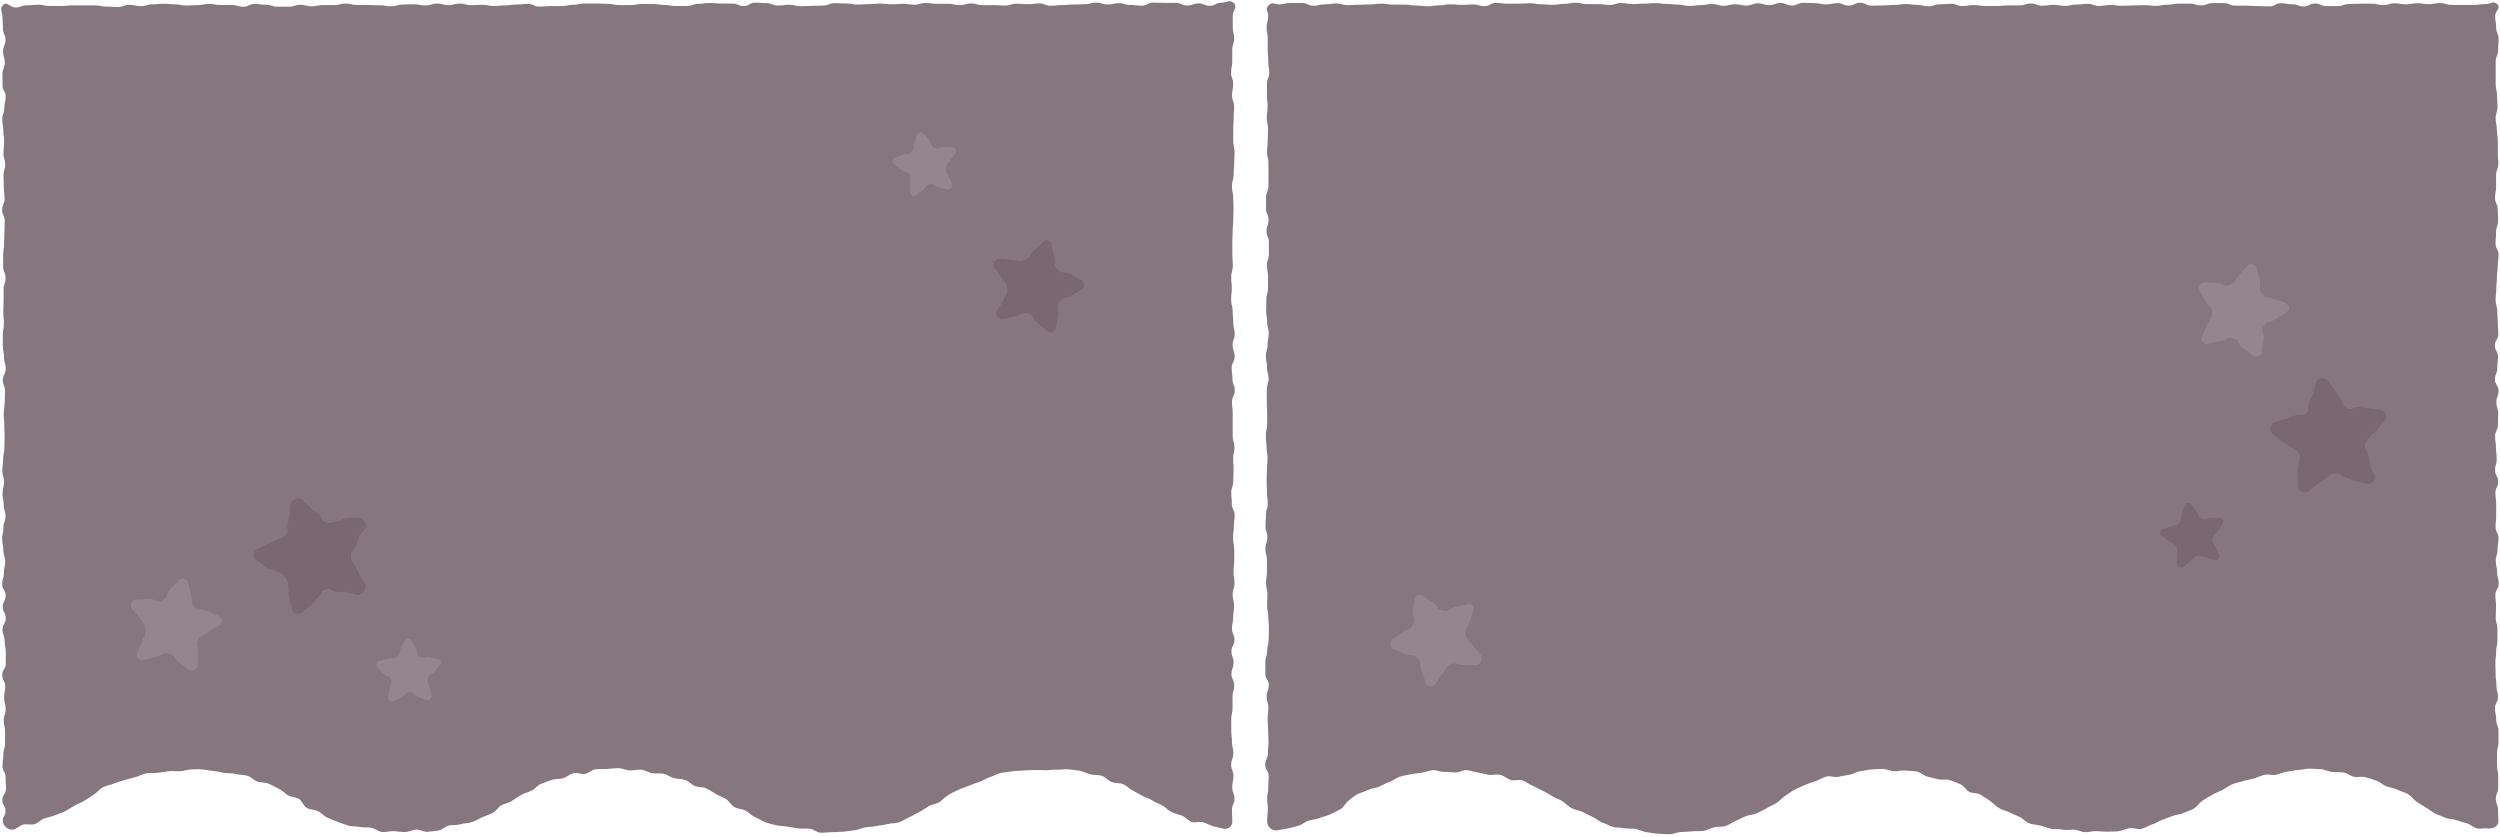 <svg width="493" height="165" viewBox="0 0 493 165" fill="none" xmlns="http://www.w3.org/2000/svg">
<g opacity="0.75">
<path d="M0.55 161.89C0.593 162.381 0.827 162.835 1.2 163.157C1.574 163.478 2.058 163.641 2.55 163.61C3.27 163.49 3.87 162.79 4.55 162.61C5.23 162.43 6.08 162.72 6.78 162.53C7.48 162.34 8.03 161.64 8.71 161.41C9.39 161.18 10.12 161.06 10.79 160.78C11.46 160.5 12.18 160.32 12.79 160C13.4 159.68 14.04 159.26 14.66 158.89C15.28 158.52 16.01 158.3 16.66 157.89C17.31 157.48 17.88 157.07 18.52 156.69C19.16 156.31 19.62 155.58 20.28 155.25C20.94 154.92 21.73 154.81 22.42 154.53C23.11 154.25 23.84 154.08 24.54 153.84C25.24 153.6 25.97 153.46 26.69 153.26C27.41 153.06 28.07 152.66 28.8 152.5C29.53 152.34 30.31 152.5 31.05 152.41C31.79 152.32 32.5 152.17 33.24 152.09C33.98 152.01 34.72 152.09 35.47 152.09C36.22 152.09 36.93 151.73 37.68 151.73C38.43 151.73 39.17 151.64 39.91 151.73C40.65 151.82 41.38 151.97 42.12 152.04C42.86 152.11 43.58 152.32 44.31 152.43C45.04 152.54 45.82 152.43 46.54 152.63C47.26 152.83 48.05 152.78 48.76 152.97C49.47 153.16 50.04 153.88 50.76 154.12C51.48 154.36 52.3 154.26 52.98 154.54C53.66 154.82 54.31 155.23 54.98 155.54C55.65 155.85 56.17 156.47 56.8 156.84C57.43 157.21 58.37 157.16 58.98 157.58C59.59 158 59.86 158.94 60.5 159.32C61.14 159.7 62.03 159.62 62.69 159.95C63.35 160.28 63.87 160.95 64.56 161.23C65.25 161.51 65.92 161.85 66.63 162.09C67.34 162.33 68.03 162.62 68.75 162.82C69.47 163.02 70.26 162.92 70.99 163.08C71.72 163.24 72.49 163.08 73.22 163.24C73.95 163.4 74.62 163.99 75.36 164.07C76.1 164.15 76.88 163.86 77.62 163.9C78.36 163.94 79.1 164.08 79.84 164.08C80.58 164.08 81.31 163.63 82.05 163.59C82.79 163.55 83.58 164.1 84.32 164.03C85.06 163.96 85.82 163.88 86.55 163.76C87.28 163.64 87.9 162.88 88.62 162.76C89.34 162.64 90.13 162.76 90.85 162.53C91.57 162.3 92.36 162.36 93.06 162.12C93.76 161.88 94.41 161.46 95.06 161.18C95.71 160.9 96.47 160.64 97.13 160.32C97.79 160 98.21 159.2 98.84 158.82C99.47 158.44 100.32 158.39 100.92 157.96C101.52 157.53 102.15 157.14 102.79 156.76C103.43 156.38 104.18 156.24 104.85 155.91C105.52 155.58 105.99 154.86 106.68 154.58C107.37 154.3 108.07 154.06 108.78 153.81C109.49 153.56 110.29 153.68 111 153.48C111.71 153.28 112.34 152.69 113.06 152.48C113.78 152.27 114.62 152.74 115.35 152.62C116.08 152.5 116.74 151.78 117.48 151.7C118.22 151.62 118.97 151.7 119.72 151.64C120.47 151.58 121.21 151.48 121.95 151.48C122.69 151.48 123.43 151.89 124.17 151.93C124.91 151.97 125.68 151.71 126.42 151.78C127.16 151.85 127.84 152.35 128.58 152.47C129.32 152.59 130.1 152.47 130.82 152.58C131.54 152.69 132.18 153.26 132.89 153.45C133.6 153.64 134.41 153.57 135.11 153.81C135.81 154.05 136.35 154.71 137.03 155C137.71 155.29 138.6 155.13 139.26 155.46C139.92 155.79 140.55 156.22 141.19 156.59C141.83 156.96 142.59 157.19 143.19 157.59C143.79 157.99 144.19 158.78 144.83 159.16C145.47 159.54 146.31 159.5 146.98 159.83C147.65 160.16 148.15 160.83 148.84 161.11C149.53 161.39 150.16 161.83 150.84 162.11C151.52 162.39 152.28 162.52 153 162.72C153.72 162.92 154.5 162.85 155.22 163.01C155.94 163.17 156.69 163.23 157.42 163.35C158.15 163.47 158.91 163.35 159.65 163.42C160.39 163.49 161.08 164.18 161.82 164.21C162.56 164.24 163.32 164.11 164.06 164.11C164.8 164.11 165.55 164.04 166.29 164C167.03 163.96 167.77 163.81 168.5 163.73C169.23 163.65 169.93 163.27 170.67 163.15C171.41 163.03 172.15 163.05 172.87 162.89C173.59 162.73 174.35 162.7 175.06 162.5C175.77 162.3 176.6 162.4 177.3 162.16C178 161.92 178.63 161.43 179.3 161.16C179.97 160.89 180.61 160.44 181.3 160.11C181.99 159.78 182.56 159.32 183.19 158.95C183.82 158.58 184.71 158.55 185.32 158.13C185.93 157.71 186.41 157.13 187.05 156.74C187.69 156.35 188.37 156.07 189.05 155.74C189.73 155.41 190.43 155.22 191.12 154.93C191.81 154.64 192.48 154.4 193.19 154.16C193.9 153.92 194.51 153.45 195.19 153.26C195.87 153.07 196.56 152.6 197.29 152.44C198.02 152.28 198.78 152.24 199.51 152.12C200.24 152 201 152.03 201.74 151.95C202.48 151.87 203.23 151.89 203.97 151.85C204.71 151.81 205.45 151.9 206.2 151.9C206.95 151.9 207.69 151.74 208.43 151.78C209.17 151.82 209.94 151.63 210.68 151.71C211.42 151.79 212.17 151.88 212.9 152C213.63 152.12 214.32 152.54 215.04 152.7C215.76 152.86 216.56 152.79 217.27 152.99C217.98 153.19 218.52 153.99 219.27 154.24C220.02 154.49 220.8 154.36 221.49 154.64C222.18 154.92 222.69 155.56 223.35 155.89C224.01 156.22 224.65 156.58 225.29 156.95C225.93 157.32 226.72 157.46 227.29 157.88C227.86 158.3 228.62 158.49 229.29 158.88C229.96 159.27 230.41 159.88 231.07 160.16C231.73 160.44 232.46 160.6 233.13 160.88C233.8 161.16 234.32 161.88 235.01 162.09C235.7 162.3 236.57 161.96 237.28 162.16C237.99 162.36 238.61 162.78 239.28 162.94C239.95 163.1 240.69 163.32 241.41 163.44C241.618 163.471 241.83 163.454 242.03 163.392C242.231 163.329 242.414 163.223 242.568 163.08C242.722 162.936 242.841 162.761 242.918 162.565C242.994 162.37 243.026 162.159 243.01 161.95C243.01 160.84 242.94 160.84 242.94 159.72C242.94 158.6 243.44 158.6 243.44 157.48C243.44 156.36 242.99 156.36 242.99 155.25C242.99 154.14 243.23 154.13 243.23 153.01C243.23 151.89 242.79 151.89 242.79 150.78C242.79 149.67 243.21 149.66 243.21 148.54C243.21 147.42 242.94 147.43 242.94 146.31C242.94 145.19 242.8 145.19 242.8 144.08C242.8 142.97 242.8 142.96 242.8 141.85C242.8 140.74 243.06 140.73 243.06 139.61C243.06 138.49 243.06 138.5 243.06 137.38C243.06 136.26 243.39 136.26 243.39 135.15C243.39 134.04 242.85 134.03 242.85 132.91C242.85 131.79 243.26 131.8 243.26 130.68C243.26 129.56 242.85 129.56 242.85 128.44C242.85 127.32 243.43 127.32 243.43 126.2C243.43 125.08 242.95 125.08 242.95 123.97C242.95 122.86 243.18 122.85 243.18 121.73C243.18 120.61 243.37 120.61 243.37 119.5C243.37 118.39 243.08 118.38 243.08 117.26C243.08 116.14 243.44 116.15 243.44 115.03C243.44 113.91 243.26 113.91 243.26 112.8C243.26 111.69 243.39 111.68 243.39 110.56V108.32C243.39 107.2 243.16 107.2 243.16 106.08C243.16 104.96 243.31 104.97 243.31 103.85C243.31 102.73 243.47 102.73 243.47 101.61C243.47 100.49 242.92 100.49 242.92 99.38C242.92 98.27 242.81 98.26 242.81 97.14C242.81 96.02 243.2 96.02 243.2 94.91C243.2 93.8 243.26 93.79 243.26 92.67C243.26 91.55 243.18 91.55 243.18 90.43C243.18 89.31 243.43 89.31 243.43 88.19C243.43 87.07 243.09 87.07 243.09 85.96C243.09 84.85 243.09 84.84 243.09 83.72C243.09 82.6 243.09 82.6 243.09 81.48C243.09 80.36 242.95 80.36 242.95 79.25C242.95 78.14 243.5 78.13 243.5 77.01C243.5 75.89 243.04 75.89 243.04 74.77C243.04 73.65 242.89 73.65 242.89 72.53C242.89 71.41 243.47 71.41 243.47 70.29C243.47 69.17 243.08 69.18 243.08 68.06C243.08 66.94 243.48 66.94 243.48 65.82C243.48 64.7 243.2 64.7 243.2 63.58C243.2 62.46 243.08 62.46 243.08 61.34C243.08 60.22 242.78 60.22 242.78 59.1C242.78 57.98 242.91 57.98 242.91 56.86C242.91 55.74 242.79 55.74 242.79 54.63C242.79 53.52 243.11 53.51 243.11 52.39C243.11 51.27 243.02 51.27 243.02 50.15C243.02 49.03 243.02 49.03 243.02 47.91C243.02 46.79 243.08 46.8 243.08 45.68C243.08 44.56 243.19 44.56 243.19 43.44C243.19 42.32 243.26 42.32 243.26 41.2C243.26 40.08 243.19 40.08 243.19 38.97C243.19 37.86 242.94 37.85 242.94 36.73C242.94 35.61 243.27 35.61 243.27 34.49C243.27 33.37 243.38 33.37 243.38 32.25C243.38 31.13 243.45 31.13 243.45 30.01C243.45 28.89 243.2 28.89 243.2 27.77C243.2 26.65 243.2 26.65 243.2 25.53C243.2 24.41 243.28 24.41 243.28 23.29C243.28 22.17 243.37 22.17 243.37 21.05C243.37 19.93 242.96 19.93 242.96 18.81C242.96 17.69 243.19 17.69 243.19 16.57C243.19 15.45 242.77 15.45 242.77 14.33C242.77 13.21 243 13.21 243 12.09C243 10.97 243 10.97 243 9.85C243 8.73 243.37 8.72 243.37 7.6C243.37 6.48 243.1 6.48 243.1 5.36C243.1 4.24 243.1 4.24 243.1 3.11C243.1 1.98 244.1 1.42 243.33 0.62C242.56 -0.18 241.96 0.53 240.84 0.53C239.72 0.53 239.72 1.14 238.6 1.14C237.48 1.14 237.48 0.67 236.36 0.67C235.24 0.67 235.24 1.08 234.12 1.08C233 1.08 232.99 0.57 231.87 0.57C230.75 0.57 230.75 0.57 229.63 0.57C228.51 0.57 228.51 0.51 227.39 0.51C226.27 0.51 226.26 1.12 225.14 1.12C224.02 1.12 224.02 0.98 222.9 0.98C221.78 0.98 221.78 0.63 220.65 0.63C219.52 0.63 219.53 0.88 218.41 0.88C217.29 0.88 217.29 0.52 216.17 0.52C215.05 0.52 215.05 0.83 213.93 0.83C212.81 0.83 212.8 0.89 211.68 0.89C210.56 0.89 210.56 1 209.44 1C208.32 1 208.32 1.13 207.2 1.13C206.08 1.13 206.08 0.67 204.95 0.67C203.82 0.67 203.83 0.82 202.71 0.82C201.59 0.82 201.59 0.73 200.47 0.73C199.35 0.73 199.34 1.09 198.22 1.09C197.1 1.09 197.1 1.01 195.98 1.01C194.86 1.01 194.86 1.01 193.73 1.01C192.6 1.01 192.61 0.68 191.49 0.68C190.37 0.68 190.37 1.01 189.25 1.01C188.13 1.01 188.13 0.75 187.01 0.75H184.77C183.65 0.75 183.65 0.59 182.53 0.59C181.41 0.59 181.41 0.92 180.29 0.92C179.17 0.92 179.17 0.75 178.05 0.75C176.93 0.75 176.93 0.85 175.81 0.85C174.69 0.85 174.69 0.71 173.58 0.71C172.47 0.71 172.46 0.81 171.34 0.81C170.22 0.81 170.22 0.9 169.1 0.9C167.98 0.9 167.98 0.69 166.86 0.69C165.74 0.69 165.74 0.62 164.62 0.62C163.5 0.62 163.49 1.09 162.37 1.09C161.25 1.09 161.25 1.15 160.13 1.15C159.01 1.15 159.01 1.22 157.88 1.22C156.75 1.22 156.76 0.93 155.64 0.93C154.52 0.93 154.52 1.09 153.4 1.09C152.28 1.09 152.27 0.62 151.15 0.62C150.03 0.62 150.03 0.52 148.91 0.52C147.79 0.52 147.79 1.19 146.67 1.19C145.55 1.19 145.55 0.7 144.43 0.7C143.31 0.7 143.31 0.7 142.19 0.7C141.07 0.7 141.07 0.59 139.95 0.59C138.83 0.59 138.83 0.76 137.71 0.76C136.59 0.76 136.59 1.18 135.47 1.18C134.35 1.18 134.35 1.18 133.22 1.18C132.09 1.18 132.1 0.97 130.98 0.97C129.86 0.97 129.86 0.79 128.73 0.79H126.55C125.43 0.79 125.43 1 124.3 1H122.06C120.94 1 120.94 0.75 119.82 0.75C118.7 0.75 118.7 0.69 117.58 0.69H115.33C114.21 0.69 114.21 0.93 113.09 0.93C111.97 0.93 111.97 1.19 110.85 1.19C109.73 1.19 109.72 1.19 108.6 1.19C107.48 1.19 107.48 1.3 106.36 1.3C105.24 1.3 105.23 0.76 104.11 0.76C102.99 0.76 102.99 0.9 101.86 0.9C100.73 0.9 100.74 1.06 99.62 1.06C98.5 1.06 98.5 1.18 97.38 1.18C96.26 1.18 96.26 0.94 95.13 0.94C94 0.94 94.01 1.02 92.89 1.02C91.77 1.02 91.77 0.71 90.64 0.71C89.51 0.71 89.52 1.01 88.4 1.01C87.28 1.01 87.27 0.7 86.15 0.7C85.03 0.7 85.03 1.08 83.91 1.08C82.79 1.08 82.78 0.84 81.66 0.84C80.54 0.84 80.54 0.9 79.42 0.9C78.3 0.9 78.29 1.24 77.17 1.24C76.05 1.24 76.05 1.05 74.92 1.05C73.79 1.05 73.8 0.99 72.68 0.99C71.56 0.99 71.55 0.99 70.43 0.99C69.31 0.99 69.31 0.7 68.18 0.7C67.05 0.7 67.06 1 65.94 1H63.69C62.57 1 62.57 1.24 61.44 1.24C60.31 1.24 60.32 0.94 59.2 0.94C58.08 0.94 58.07 1.32 56.95 1.32C55.83 1.32 55.83 1.32 54.7 1.32C53.57 1.32 53.58 0.94 52.46 0.94C51.34 0.94 51.33 0.78 50.21 0.78C49.09 0.78 49.09 1.33 47.97 1.33C46.85 1.33 46.84 0.99 45.72 0.99H43.48C42.36 0.99 42.36 0.76 41.23 0.76C40.1 0.76 40.11 1.01 38.99 1.01C37.87 1.01 37.86 1.09 36.74 1.09C35.62 1.09 35.62 0.86 34.49 0.86C33.36 0.86 33.37 0.74 32.25 0.74C31.13 0.74 31.12 0.87 30 0.87C28.88 0.87 28.87 1.21 27.75 1.21C26.63 1.21 26.63 0.95 25.5 0.95C24.37 0.95 24.38 1.38 23.25 1.38C22.12 1.38 22.13 1.3 21 1.3C19.87 1.3 19.88 1.06 18.75 1.06H16.55C15.43 1.06 15.43 1.06 14.31 1.06C13.19 1.06 13.18 1.18 12.06 1.18C10.94 1.18 10.93 1.18 9.81 1.18C8.69 1.18 8.68 0.93 7.56 0.93C6.44 0.93 6.43 1.04 5.3 1.04C4.17 1.04 4.18 1.48 3.05 1.48C1.92 1.48 1.41 0.18 0.61 0.98C-0.19 1.78 0.49 2.28 0.49 3.4C0.49 4.52 0.58 4.52 0.58 5.64C0.58 6.76 1.08 6.75 1.08 7.87C1.08 8.99 0.6 8.99 0.6 10.11C0.6 11.23 0.94 11.22 0.94 12.34C0.94 13.46 0.49 13.46 0.49 14.57C0.49 15.68 0.49 15.69 0.49 16.81C0.49 17.93 1.12 17.92 1.12 19.04C1.12 20.16 0.85 20.16 0.85 21.27C0.85 22.38 0.44 22.39 0.44 23.5C0.44 24.61 0.65 24.62 0.65 25.74C0.65 26.86 0.82 26.85 0.82 27.97C0.82 29.09 0.69 29.09 0.69 30.2C0.69 31.31 1.01 31.32 1.01 32.44C1.01 33.56 0.69 33.56 0.69 34.68C0.69 35.8 0.75 35.8 0.75 36.92C0.75 38.04 0.9 38.03 0.9 39.15C0.9 40.27 0.43 40.27 0.43 41.39C0.43 42.51 0.93 42.5 0.93 43.62C0.93 44.74 0.87 44.74 0.87 45.85C0.87 46.96 0.8 46.97 0.8 48.09C0.8 49.21 0.62 49.21 0.62 50.32C0.62 51.43 0.62 51.44 0.62 52.56C0.62 53.68 1.09 53.68 1.09 54.79C1.09 55.9 0.71 55.91 0.71 57.03C0.71 58.15 0.71 58.15 0.71 59.27C0.71 60.39 0.65 60.39 0.65 61.51C0.65 62.63 0.77 62.62 0.77 63.74C0.77 64.86 0.56 64.86 0.56 65.98C0.56 67.1 0.56 67.1 0.56 68.21C0.56 69.32 0.79 69.33 0.79 70.45C0.79 71.57 1.13 71.57 1.13 72.69C1.13 73.81 0.56 73.81 0.56 74.93C0.56 76.05 0.99 76.04 0.99 77.16C0.99 78.28 0.92 78.28 0.92 79.4C0.92 80.52 0.73 80.52 0.73 81.64C0.73 82.76 0.85 82.75 0.85 83.87C0.85 84.99 0.91 84.99 0.91 86.11C0.91 87.23 0.86 87.23 0.86 88.35C0.86 89.47 0.61 89.47 0.61 90.59C0.61 91.71 0.46 91.71 0.46 92.82C0.46 93.93 0.79 93.94 0.79 95.06C0.79 96.18 0.49 96.18 0.49 97.3C0.49 98.42 0.73 98.42 0.73 99.54C0.73 100.66 1.08 100.66 1.08 101.78C1.08 102.9 0.67 102.9 0.67 104.02C0.67 105.14 0.42 105.14 0.42 106.25C0.42 107.36 0.65 107.37 0.65 108.49C0.65 109.61 1.02 109.61 1.02 110.73C1.02 111.85 0.77 111.85 0.77 112.97C0.77 114.09 0.43 114.09 0.43 115.21C0.43 116.33 1.12 116.32 1.12 117.44C1.12 118.56 0.54 118.56 0.54 119.68C0.54 120.8 1.13 120.79 1.13 121.91C1.13 123.03 0.49 123.03 0.49 124.15C0.49 125.27 0.91 125.27 0.91 126.39C0.91 127.51 1.14 127.51 1.14 128.63C1.14 129.75 1.14 129.75 1.14 130.87C1.14 131.99 0.44 131.99 0.44 133.11C0.44 134.23 1.03 134.23 1.03 135.35C1.03 136.47 0.81 136.47 0.81 137.59C0.81 138.71 1.11 138.71 1.11 139.83C1.11 140.95 0.73 140.95 0.73 142.07C0.73 143.19 1 143.19 1 144.31C1 145.43 1 145.43 1 146.55C1 147.67 0.66 147.67 0.66 148.79C0.66 149.91 0.49 149.91 0.49 151.03C0.49 152.15 1.1 152.15 1.1 153.27C1.1 154.39 1.18 154.39 1.18 155.52C1.18 156.65 0.46 156.64 0.46 157.76C0.46 158.88 1.14 158.9 1.08 160.02C1.02 161.14 0.55 160.77 0.55 161.89Z" fill="#5E4A54"/>
<path d="M249.88 162.15C249.901 162.382 249.968 162.608 250.078 162.815C250.187 163.021 250.336 163.203 250.517 163.351C250.698 163.499 250.906 163.61 251.129 163.677C251.353 163.743 251.588 163.765 251.82 163.74C252.54 163.62 253.27 163.53 253.98 163.37C254.69 163.21 255.4 163.02 256.1 162.82C256.8 162.62 257.38 162.04 258.1 161.82C258.82 161.6 259.56 161.59 260.23 161.31C260.9 161.03 261.67 160.91 262.31 160.59C262.95 160.27 263.66 159.95 264.31 159.59C264.96 159.23 265.31 158.37 265.86 157.96C266.41 157.55 267.03 156.96 267.67 156.62C268.31 156.28 269.11 156.12 269.77 155.79C270.43 155.46 271.23 155.44 271.92 155.15C272.61 154.86 273.23 154.46 273.92 154.22C274.61 153.98 275.24 153.46 275.92 153.22C276.6 152.98 277.37 152.86 278.1 152.7C278.83 152.54 279.58 152.52 280.32 152.4C281.06 152.28 281.77 151.96 282.51 151.88C283.25 151.8 284.03 152.25 284.77 152.21C285.51 152.17 286.25 152.34 286.99 152.34C287.73 152.34 288.48 151.83 289.22 151.87C289.96 151.91 290.68 152.26 291.42 152.34C292.16 152.42 292.86 152.69 293.6 152.8C294.34 152.91 295.14 152.62 295.86 152.8C296.58 152.98 297.2 153.56 297.91 153.8C298.62 154.04 299.52 153.65 300.22 153.89C300.92 154.13 301.53 154.66 302.22 154.95C302.91 155.24 303.53 155.65 304.22 155.95C304.91 156.25 305.52 156.67 306.15 157.04C306.78 157.41 307.55 157.61 308.15 158.04C308.75 158.47 309.29 159.04 309.93 159.38C310.57 159.72 311.4 159.77 312.06 160.1C312.72 160.43 313.35 160.8 314.06 161.1C314.77 161.4 315.31 161.98 316.01 162.22C316.71 162.46 317.38 162.87 318.09 163.07C318.8 163.27 319.61 163.16 320.34 163.32C321.07 163.48 321.83 163.32 322.57 163.47C323.31 163.62 323.99 164.03 324.73 164.11C325.47 164.19 326.2 164.37 326.95 164.4C327.7 164.43 328.44 164.52 329.18 164.52C329.92 164.52 330.67 164.12 331.41 164.08C332.15 164.04 332.89 164.02 333.63 163.94C334.37 163.86 335.13 163.94 335.86 163.86C336.59 163.78 337.27 163.3 338 163.15C338.73 163 339.52 163.1 340.23 162.9C340.94 162.7 341.57 162.19 342.23 161.9C342.89 161.61 343.55 161.24 344.23 160.96C344.91 160.68 345.74 160.7 346.4 160.37C347.06 160.04 347.78 159.77 348.4 159.37C349.02 158.97 349.78 158.72 350.4 158.3C351.02 157.88 351.48 157.3 352.12 156.88C352.76 156.46 353.33 156.01 354 155.68C354.67 155.35 355.35 155.05 356 154.77C356.65 154.49 357.39 154.25 358.1 154C358.81 153.75 359.45 153.33 360.17 153.13C360.89 152.93 361.75 153.35 362.48 153.2C363.21 153.05 363.91 152.9 364.65 152.79C365.39 152.68 366.06 152.17 366.8 152.09C367.54 152.01 368.27 151.78 369.01 151.74C369.75 151.7 370.51 151.63 371.25 151.63C371.99 151.63 372.73 152.04 373.47 152.08C374.21 152.12 374.99 151.87 375.72 151.95C376.45 152.03 377.23 152.02 377.96 152.14C378.69 152.26 379.33 152.94 380.05 153.14C380.77 153.34 381.49 153.46 382.2 153.66C382.91 153.86 383.78 153.59 384.48 153.83C385.18 154.07 385.89 154.36 386.58 154.64C387.27 154.92 387.67 155.82 388.33 156.15C388.99 156.48 389.92 156.33 390.56 156.71C391.2 157.09 391.82 157.52 392.42 157.94C393.02 158.36 393.53 158.94 394.17 159.33C394.81 159.72 395.57 159.85 396.23 160.18C396.89 160.51 397.57 160.79 398.23 161.08C398.89 161.37 399.43 162.08 400.13 162.35C400.83 162.62 401.62 162.6 402.33 162.8C403.04 163 403.75 163.27 404.48 163.43C405.21 163.59 405.98 163.43 406.72 163.6C407.46 163.77 408.21 163.6 408.94 163.6C409.67 163.6 410.39 164.07 411.13 164.1C411.87 164.13 412.62 163.9 413.36 163.9C414.1 163.9 414.84 164.03 415.58 164C416.32 163.97 417.07 164 417.81 163.9C418.55 163.8 419.23 163.42 419.97 163.31C420.71 163.2 421.54 163.63 422.26 163.47C422.98 163.31 423.63 162.8 424.35 162.6C425.07 162.4 425.68 161.93 426.35 161.69C427.02 161.45 427.73 161.19 428.41 160.91C429.09 160.63 429.92 160.64 430.58 160.32C431.24 160 432.01 159.82 432.65 159.44C433.29 159.06 433.7 158.32 434.31 157.9C434.92 157.48 435.58 157.13 436.22 156.75C436.86 156.37 437.57 156.13 438.22 155.8C438.87 155.47 439.47 154.97 440.16 154.68C440.85 154.39 441.6 154.28 442.31 154.04C443.02 153.8 443.76 153.72 444.47 153.52C445.18 153.32 445.86 152.94 446.59 152.78C447.32 152.62 448.12 152.94 448.85 152.78C449.58 152.62 450.27 152.25 451 152.17C451.73 152.09 452.47 151.88 453.21 151.84C453.95 151.8 454.7 151.58 455.45 151.58C456.2 151.58 456.95 151.65 457.69 151.69C458.43 151.73 459.15 152.16 459.88 152.23C460.61 152.3 461.38 152.23 462.12 152.33C462.86 152.43 463.49 153.03 464.21 153.18C464.93 153.33 465.77 153.07 466.48 153.27C467.19 153.47 467.91 153.69 468.61 153.93C469.31 154.17 469.87 154.79 470.61 155.07C471.35 155.35 472.09 155.38 472.75 155.71C473.41 156.04 474.18 156.21 474.82 156.58C475.46 156.95 475.91 157.65 476.52 158.07C477.13 158.49 477.74 158.86 478.37 159.23C479 159.6 479.56 160.1 480.22 160.43C480.88 160.76 481.58 160.96 482.22 161.25C482.86 161.54 483.68 161.49 484.37 161.73C485.06 161.97 485.75 162.15 486.45 162.35C487.15 162.55 487.74 163.18 488.45 163.35C489.16 163.52 489.95 163.27 490.68 163.35C491.58 163.5 492.68 162.93 492.68 162.01C492.68 160.9 492.62 160.9 492.62 159.78C492.62 158.66 492.18 158.66 492.18 157.54C492.18 156.42 492.64 156.42 492.64 155.31C492.64 154.2 492.64 154.19 492.64 153.07C492.64 151.95 492.41 151.95 492.41 150.84V148.6C492.41 147.49 492.69 147.49 492.69 146.37C492.69 145.25 492.69 145.25 492.69 144.14C492.69 143.03 492.25 143.02 492.25 141.91C492.25 140.8 492.01 140.79 492.01 139.67C492.01 138.55 492.6 138.56 492.6 137.44C492.6 136.32 492.3 136.32 492.3 135.21C492.3 134.1 492.14 134.09 492.14 132.97C492.14 131.85 492.09 131.86 492.09 130.74C492.09 129.62 492.24 129.62 492.24 128.5C492.24 127.38 492.49 127.38 492.49 126.26C492.49 125.14 492.49 125.14 492.49 124.03C492.49 122.92 492.16 122.91 492.16 121.79C492.16 120.67 492.22 120.68 492.22 119.56C492.22 118.44 492.09 118.44 492.09 117.32C492.09 116.2 492.74 116.21 492.74 115.09C492.74 113.97 492.43 113.97 492.43 112.86C492.43 111.75 492.17 111.74 492.17 110.62C492.17 109.5 492.51 109.5 492.51 108.38C492.51 107.26 492.71 107.26 492.71 106.14C492.71 105.02 492.13 105.03 492.13 103.91C492.13 102.79 492.25 102.79 492.25 101.67C492.25 100.55 492.25 100.55 492.25 99.44C492.25 98.33 492.1 98.32 492.1 97.2C492.1 96.08 492.64 96.08 492.64 94.97C492.64 93.86 492.03 93.85 492.03 92.73C492.03 91.61 492.35 91.61 492.35 90.49C492.35 89.37 492.2 89.37 492.2 88.25C492.2 87.13 492.04 87.13 492.04 86.02C492.04 84.91 492.59 84.9 492.59 83.78C492.59 82.66 492.64 82.66 492.64 81.54C492.64 80.42 492.28 80.42 492.28 79.31C492.28 78.2 492.71 78.19 492.71 77.07C492.71 75.95 492.01 75.95 492.01 74.83C492.01 73.71 492.46 73.71 492.46 72.59C492.46 71.47 492.61 71.47 492.61 70.35C492.61 69.23 491.99 69.24 491.99 68.12C491.99 67 492.67 67 492.67 65.88C492.67 64.76 492.56 64.76 492.56 63.64C492.56 62.52 492.46 62.52 492.46 61.4C492.46 60.28 492.14 60.28 492.14 59.16C492.14 58.04 492.27 58.04 492.27 56.92C492.27 55.8 492.39 55.8 492.39 54.69C492.39 53.58 492.55 53.57 492.55 52.45C492.55 51.33 492.71 51.33 492.71 50.21C492.71 49.09 492.13 49.09 492.13 47.97C492.13 46.85 492.23 46.86 492.23 45.74C492.23 44.62 492.63 44.62 492.63 43.5C492.63 42.38 492.55 42.38 492.55 41.26C492.55 40.14 492.02 40.14 492.02 39.03C492.02 37.92 492.23 37.91 492.23 36.79C492.23 35.67 492.23 35.67 492.23 34.55C492.23 33.43 492.67 33.43 492.67 32.31C492.67 31.19 492.57 31.19 492.57 30.07V27.83C492.57 26.71 492.38 26.71 492.38 25.59C492.38 24.47 492.14 24.47 492.14 23.35C492.14 22.23 492.5 22.23 492.5 21.11C492.5 19.99 492.42 19.99 492.42 18.87C492.42 17.75 492.15 17.75 492.15 16.63C492.15 15.51 492.15 15.51 492.15 14.39C492.15 13.27 492.15 13.27 492.15 12.15C492.15 11.03 492.63 11.03 492.63 9.91C492.63 8.79 492.72 8.78 492.72 7.66C492.72 6.54 492.24 6.54 492.24 5.42C492.24 4.3 492.05 4.3 492.05 3.17C492.05 2.04 493.28 1.64 492.48 0.85C491.68 0.06 491.28 0.79 490.16 0.79C489.04 0.79 489.04 0.97 487.92 0.97H485.68C484.56 0.97 484.56 0.97 483.44 0.97C482.32 0.97 482.32 0.6 481.19 0.6C480.06 0.6 480.07 0.82 478.95 0.82C477.83 0.82 477.83 0.63 476.71 0.63C475.59 0.63 475.58 0.86 474.46 0.86C473.34 0.86 473.34 0.65 472.22 0.65C471.1 0.65 471.1 1 469.97 1C468.84 1 468.85 0.72 467.73 0.72C466.61 0.72 466.61 0.72 465.49 0.72C464.37 0.72 464.37 0.79 463.25 0.79C462.13 0.79 462.12 1.2 461 1.2H458.76C457.64 1.2 457.64 0.69 456.52 0.69C455.4 0.69 455.4 1.27 454.27 1.27C453.14 1.27 453.15 0.84 452.03 0.84C450.91 0.84 450.91 0.64 449.79 0.64C448.67 0.64 448.66 1.27 447.54 1.27C446.42 1.27 446.42 1.2 445.3 1.2C444.18 1.2 444.18 1.12 443.05 1.12H440.81C439.69 1.12 439.69 0.61 438.57 0.61H436.33C435.21 0.61 435.21 1.06 434.09 1.06C432.97 1.06 432.97 0.72 431.85 0.72H429.61C428.49 0.72 428.49 0.93 427.37 0.93C426.25 0.93 426.25 1.15 425.13 1.15C424.01 1.15 424.01 1.02 422.9 1.02C421.79 1.02 421.78 1.07 420.66 1.07C419.54 1.07 419.54 1.14 418.42 1.14C417.3 1.14 417.3 0.98 416.18 0.98C415.06 0.98 415.06 1.17 413.94 1.17C412.82 1.17 412.81 0.75 411.69 0.75C410.57 0.75 410.57 0.9 409.45 0.9C408.33 0.9 408.33 1.16 407.2 1.16C406.07 1.16 406.08 0.95 404.96 0.95C403.84 0.95 403.84 1.13 402.72 1.13C401.6 1.13 401.6 0.69 400.47 0.69C399.34 0.69 399.35 1.07 398.23 1.07C397.11 1.07 397.11 1.07 395.99 1.07C394.87 1.07 394.87 1.18 393.75 1.18C392.63 1.18 392.63 1.18 391.51 1.18C390.39 1.18 390.39 1 389.27 1C388.15 1 388.15 1.19 387.03 1.19C385.91 1.19 385.91 0.75 384.79 0.75C383.67 0.75 383.67 0.85 382.54 0.85C381.41 0.85 381.42 1.24 380.3 1.24C379.18 1.24 379.18 0.96 378.05 0.96C376.92 0.96 376.93 0.8 375.81 0.8C374.69 0.8 374.69 0.97 373.56 0.97C372.43 0.97 372.44 1.07 371.32 1.07C370.2 1.07 370.2 1.12 369.08 1.12C367.96 1.12 367.96 0.55 366.84 0.55C365.72 0.55 365.72 1.1 364.59 1.1C363.46 1.1 363.47 0.62 362.35 0.62C361.23 0.62 361.23 0.87 360.11 0.87C358.99 0.87 358.98 0.62 357.86 0.62C356.74 0.62 356.74 0.55 355.62 0.55C354.5 0.55 354.49 1.09 353.37 1.09C352.25 1.09 352.25 0.59 351.13 0.59C350.01 0.59 350 1 348.88 1C347.76 1 347.76 0.66 346.64 0.66C345.52 0.66 345.52 1.1 344.39 1.1C343.26 1.1 343.27 0.84 342.15 0.84C341.03 0.84 341.03 1.14 339.9 1.14C338.77 1.14 338.78 0.79 337.66 0.79C336.54 0.79 336.53 1.01 335.41 1.01C334.29 1.01 334.29 1.18 333.17 1.18C332.05 1.18 332.04 0.91 330.92 0.91C329.8 0.91 329.8 0.78 328.68 0.78C327.56 0.78 327.55 0.61 326.43 0.61C325.31 0.61 325.31 0.71 324.18 0.71C323.05 0.71 323.06 0.8 321.94 0.8C320.82 0.8 320.81 0.6 319.69 0.6C318.57 0.6 318.57 0.97 317.45 0.97C316.33 0.97 316.32 0.81 315.2 0.81H312.95C311.83 0.81 311.83 0.53 310.7 0.53C309.57 0.53 309.58 0.76 308.46 0.76C307.34 0.76 307.33 0.95 306.21 0.95C305.09 0.95 305.09 0.85 303.96 0.85C302.83 0.85 302.84 0.64 301.72 0.64C300.6 0.64 300.59 0.72 299.47 0.72H297.23C296.1 0.72 296.1 0.58 294.98 0.58C293.86 0.58 293.86 1.21 292.74 1.21C291.62 1.21 291.62 0.88 290.49 0.88C289.36 0.88 289.37 0.96 288.25 0.96C287.13 0.96 287.12 0.85 286 0.85C284.88 0.85 284.88 1.05 283.75 1.05C282.62 1.05 282.63 1.24 281.51 1.24C280.39 1.24 280.38 1.09 279.26 1.09C278.14 1.09 278.13 0.91 277.01 0.91H274.76C273.64 0.91 273.64 0.72 272.51 0.72C271.38 0.72 271.39 0.87 270.26 0.87C269.13 0.87 269.14 0.93 268.01 0.93C266.88 0.93 266.89 1.01 265.76 1.01C264.63 1.01 264.64 0.69 263.52 0.69C262.4 0.69 262.39 0.85 261.27 0.85C260.15 0.85 260.14 1.13 259.02 1.13C257.9 1.13 257.89 0.59 256.77 0.59C255.65 0.59 255.64 0.59 254.51 0.59C253.38 0.59 253.39 0.86 252.26 0.86C251.13 0.86 250.96 0.28 250.16 1.07C249.36 1.86 250.08 2.07 250.08 3.15C250.08 4.23 249.77 4.27 249.77 5.39C249.77 6.51 250 6.5 250 7.62C250 8.74 250 8.74 250 9.86C250 10.98 250.1 10.97 250.1 12.09C250.1 13.21 250.29 13.21 250.29 14.32C250.29 15.43 249.84 15.44 249.84 16.56C249.84 17.68 249.84 17.67 249.84 18.79C249.84 19.91 249.97 19.91 249.97 21.02C249.97 22.13 249.8 22.14 249.8 23.25C249.8 24.36 250.06 24.37 250.06 25.49C250.06 26.61 249.99 26.6 249.99 27.72C249.99 28.84 249.86 28.84 249.86 29.96C249.86 31.08 250.14 31.07 250.14 32.19C250.14 33.31 250.14 33.31 250.14 34.43C250.14 35.55 250.14 35.55 250.14 36.67C250.14 37.79 249.66 37.78 249.66 38.9C249.66 40.02 249.66 40.02 249.66 41.14C249.66 42.26 250.15 42.25 250.15 43.37C250.15 44.49 249.76 44.49 249.76 45.6C249.76 46.71 250.23 46.72 250.23 47.84C250.23 48.96 250.23 48.96 250.23 50.07C250.23 51.18 249.83 51.19 249.83 52.31C249.83 53.43 250.05 53.43 250.05 54.55V56.78C250.05 57.9 249.73 57.9 249.73 59.02C249.73 60.14 249.68 60.14 249.68 61.26C249.68 62.38 249.88 62.37 249.88 63.49C249.88 64.61 250.19 64.61 250.19 65.73C250.19 66.85 249.97 66.85 249.97 67.96C249.97 69.07 249.63 69.08 249.63 70.2C249.63 71.32 249.85 71.32 249.85 72.44C249.85 73.56 250.16 73.56 250.16 74.68C250.16 75.8 249.81 75.79 249.81 76.91C249.81 78.03 249.81 78.03 249.81 79.15C249.81 80.27 249.88 80.27 249.88 81.39C249.88 82.51 249.88 82.5 249.88 83.62C249.88 84.74 249.62 84.74 249.62 85.86C249.62 86.98 249.76 86.98 249.76 88.1C249.76 89.22 249.95 89.22 249.95 90.34C249.95 91.46 249.84 91.46 249.84 92.57C249.84 93.68 249.77 93.69 249.77 94.81C249.77 95.93 249.84 95.93 249.84 97.05C249.84 98.17 250 98.17 250 99.29C250 100.41 249.64 100.41 249.64 101.53C249.64 102.65 249.56 102.65 249.56 103.77C249.56 104.89 249.91 104.89 249.91 106.01C249.91 107.13 249.54 107.12 249.54 108.24C249.54 109.36 249.84 109.36 249.84 110.48C249.84 111.6 249.84 111.6 249.84 112.72C249.84 113.84 249.66 113.84 249.66 114.96C249.66 116.08 249.93 116.07 249.93 117.19C249.93 118.31 249.87 118.31 249.87 119.43C249.87 120.55 250.11 120.54 250.11 121.66C250.11 122.78 250.24 122.78 250.24 123.9C250.24 125.02 250.17 125.02 250.17 126.14C250.17 127.26 249.88 127.26 249.88 128.38C249.88 129.5 249.52 129.5 249.52 130.62C249.52 131.74 249.52 131.74 249.52 132.86C249.52 133.98 250.2 133.98 250.2 135.1C250.2 136.22 249.78 136.22 249.78 137.34C249.78 138.46 250.11 138.46 250.11 139.58C250.11 140.7 249.98 140.7 249.98 141.82C249.98 142.94 250.08 142.94 250.08 144.06C250.08 145.18 250.15 145.18 250.15 146.3C250.15 147.42 250.02 147.42 250.02 148.54C250.02 149.66 249.5 149.66 249.5 150.78C249.5 151.9 250.18 151.9 250.18 153.02C250.18 154.14 250.1 154.14 250.1 155.27C250.1 156.4 249.88 156.39 249.88 157.51C249.88 158.63 250.08 158.64 250.02 159.77C249.96 160.9 249.88 161.03 249.88 162.15Z" fill="#5E4A54"/>
<path d="M444.98 52.96C445.25 54.17 445.36 54.15 445.64 55.36C445.92 56.57 445.25 56.9 446.04 57.87C446.83 58.84 447.19 58.44 448.32 58.95C449.45 59.46 449.57 59.2 450.71 59.71C450.905 59.794 451.071 59.934 451.188 60.112C451.304 60.29 451.366 60.498 451.366 60.71C451.366 60.922 451.304 61.13 451.188 61.308C451.071 61.486 450.905 61.625 450.71 61.71C449.64 62.34 449.71 62.38 448.6 63.02C447.49 63.66 447.07 63.27 446.4 64.32C445.73 65.37 446.55 65.65 446.4 66.89C446.25 68.13 446.14 68.11 446 69.35C445.975 69.551 445.895 69.741 445.769 69.899C445.643 70.058 445.475 70.178 445.285 70.248C445.095 70.317 444.889 70.332 444.69 70.292C444.492 70.252 444.308 70.158 444.16 70.02C443.22 69.2 443.16 69.3 442.16 68.48C441.16 67.66 441.57 67.02 440.37 66.71C439.17 66.4 439.13 67 437.91 67.26C436.69 67.52 436.7 67.54 435.48 67.8C435.283 67.866 435.07 67.868 434.871 67.807C434.672 67.746 434.497 67.624 434.371 67.46C434.244 67.294 434.172 67.094 434.165 66.886C434.158 66.678 434.215 66.474 434.33 66.3C434.82 65.16 434.76 65.13 435.25 63.99C435.74 62.85 436.25 62.94 436.25 61.69C436.25 60.44 435.62 60.62 435 59.54C434.38 58.46 434.41 58.45 433.79 57.37C433.689 57.197 433.635 56.999 433.636 56.798C433.636 56.597 433.69 56.4 433.792 56.227C433.894 56.054 434.04 55.911 434.215 55.813C434.391 55.715 434.589 55.666 434.79 55.67C436.03 55.79 436.04 55.72 437.28 55.83C438.52 55.94 438.6 56.67 439.76 56.22C440.92 55.77 440.6 55.28 441.43 54.35C442.26 53.42 442.29 53.46 443.13 52.53C443.24 52.35 443.403 52.21 443.597 52.128C443.791 52.047 444.006 52.029 444.211 52.076C444.415 52.124 444.6 52.235 444.738 52.394C444.877 52.552 444.961 52.75 444.98 52.96Z" fill="#715C67"/>
<path d="M432.11 99.41C432.65 100.09 432.57 100.15 433.11 100.84C433.65 101.53 433.4 101.84 434.19 102.23C434.98 102.62 435.08 102.23 435.95 102.17L437.69 102.11C437.829 102.103 437.968 102.134 438.09 102.202C438.213 102.269 438.314 102.369 438.383 102.49C438.451 102.612 438.484 102.75 438.479 102.89C438.473 103.029 438.428 103.164 438.35 103.28C437.87 104.01 437.8 103.96 437.35 104.69C436.9 105.42 436.46 105.32 436.35 106.18C436.24 107.04 436.67 107.05 436.96 107.87C437.25 108.69 437.33 108.67 437.62 109.49C437.666 109.622 437.676 109.763 437.647 109.9C437.619 110.037 437.554 110.163 437.46 110.266C437.365 110.369 437.245 110.444 437.111 110.483C436.977 110.523 436.835 110.525 436.7 110.49C435.86 110.26 435.88 110.17 435.04 109.94C434.2 109.71 434.22 109.46 433.36 109.63C432.5 109.8 432.64 110.05 431.95 110.63C431.26 111.21 431.34 111.26 430.65 111.79C430.519 111.871 430.37 111.919 430.217 111.928C430.063 111.938 429.91 111.909 429.77 111.844C429.63 111.78 429.509 111.682 429.416 111.559C429.324 111.436 429.263 111.292 429.24 111.14C429.24 110.27 429.39 110.26 429.35 109.39C429.31 108.52 429.52 108.47 429.1 107.7C428.68 106.93 428.4 107.26 427.68 106.77C426.96 106.28 427.03 106.18 426.31 105.68C426.193 105.6 426.1 105.489 426.042 105.36C425.983 105.23 425.961 105.088 425.977 104.947C425.994 104.806 426.048 104.672 426.135 104.56C426.222 104.448 426.338 104.361 426.47 104.31C427.28 104.01 427.33 104.12 428.14 103.81C428.95 103.5 429.14 103.81 429.77 103.13C430.4 102.45 429.95 102.26 430.19 101.42C430.43 100.58 430.51 100.6 430.75 99.77C430.787 99.632 430.859 99.506 430.96 99.405C431.061 99.304 431.187 99.232 431.326 99.195C431.464 99.159 431.609 99.159 431.747 99.197C431.884 99.235 432.01 99.308 432.11 99.41Z" fill="#4C353F"/>
<path d="M459.2 75.33C459.8 76.18 459.9 76.11 460.49 76.96C461.08 77.81 461.03 77.85 461.62 78.71C462.21 79.57 461.9 80.02 462.81 80.52C463.72 81.02 463.95 80.25 464.99 80.29C466.03 80.33 465.99 80.47 467.06 80.5C468.13 80.53 468.06 80.7 469.13 80.74C469.385 80.734 469.636 80.797 469.858 80.923C470.079 81.049 470.262 81.233 470.386 81.455C470.511 81.678 470.572 81.93 470.564 82.184C470.556 82.439 470.478 82.686 470.34 82.9C469.71 83.72 469.67 83.69 469.04 84.52C468.41 85.35 468.17 85.16 467.54 85.99C466.91 86.82 466.54 86.72 466.37 87.74C466.2 88.76 466.79 88.74 467.07 89.74C467.35 90.74 467.07 90.81 467.4 91.81C467.73 92.81 467.98 92.73 468.26 93.73C468.316 93.981 468.304 94.243 468.224 94.488C468.145 94.733 468.001 94.953 467.808 95.123C467.615 95.294 467.38 95.409 467.127 95.458C466.874 95.507 466.613 95.487 466.37 95.4C465.37 95.06 465.37 95.16 464.37 94.82C463.37 94.48 463.37 94.46 462.37 94.11C461.37 93.76 461.45 93.3 460.37 93.43C459.29 93.56 459.43 93.87 458.57 94.43C457.71 94.99 457.72 95.04 456.86 95.62C456 96.2 456.07 96.31 455.21 96.89C455.004 97.031 454.762 97.11 454.513 97.119C454.264 97.128 454.017 97.066 453.801 96.941C453.585 96.815 453.41 96.631 453.295 96.409C453.179 96.188 453.129 95.939 453.15 95.69C453.15 94.69 453.06 94.69 453.08 93.61C453.1 92.53 453.29 92.61 453.31 91.54C453.33 90.47 453.79 90.31 453.31 89.37C452.83 88.43 452.4 88.7 451.58 88.06C450.76 87.42 450.66 87.56 449.84 86.92C449.02 86.28 449.04 86.24 448.22 85.6C448.022 85.446 447.871 85.24 447.783 85.005C447.694 84.77 447.673 84.515 447.721 84.269C447.768 84.023 447.883 83.794 448.052 83.609C448.222 83.424 448.439 83.289 448.68 83.22C449.68 82.92 449.68 82.95 450.68 82.65C451.68 82.35 451.68 82.2 452.68 81.9C453.68 81.6 454.05 82.23 454.81 81.51C455.57 80.79 454.94 80.38 455.3 79.41C455.66 78.44 455.83 78.49 456.19 77.52C456.55 76.55 456.28 76.45 456.64 75.52C456.73 75.263 456.893 75.037 457.11 74.871C457.326 74.706 457.586 74.606 457.858 74.586C458.13 74.566 458.402 74.626 458.64 74.758C458.878 74.89 459.073 75.089 459.2 75.33Z" fill="#4C353F"/>
<path d="M274.61 126.06L276.61 124.63C277.61 123.92 278.06 124.34 278.61 123.24C279.16 122.14 278.61 122.02 278.61 120.77C278.61 119.52 278.84 119.54 278.88 118.29C278.88 118.1 278.934 117.913 279.035 117.753C279.137 117.592 279.283 117.464 279.455 117.383C279.627 117.302 279.819 117.272 280.007 117.296C280.196 117.321 280.374 117.398 280.52 117.52C281.52 118.26 281.66 118.07 282.66 118.82C283.66 119.57 283.34 120.2 284.57 120.42C285.8 120.64 285.75 120.06 286.95 119.71C288.15 119.36 288.2 119.54 289.39 119.19C289.557 119.115 289.744 119.093 289.924 119.129C290.104 119.164 290.269 119.254 290.396 119.386C290.523 119.519 290.606 119.687 290.634 119.869C290.661 120.05 290.632 120.236 290.55 120.4C290.15 121.58 290.17 121.59 289.77 122.76C289.37 123.93 288.87 123.93 289.04 125.17C289.21 126.41 289.74 126.17 290.44 127.25C291.14 128.33 291.32 128.16 292.02 129.19C292.126 129.387 292.183 129.607 292.184 129.831C292.185 130.055 292.13 130.276 292.025 130.474C291.92 130.671 291.768 130.84 291.582 130.965C291.397 131.09 291.183 131.167 290.96 131.19C289.72 131.19 289.72 131.19 288.47 131.13C287.22 131.07 287.17 130.53 286.05 131.07C284.93 131.61 285.21 131.91 284.44 132.89C283.67 133.87 283.8 133.97 283.04 134.95C282.906 135.104 282.732 135.218 282.537 135.281C282.343 135.343 282.135 135.351 281.936 135.304C281.737 135.256 281.555 135.155 281.409 135.012C281.264 134.869 281.16 134.688 281.11 134.49C280.74 133.3 280.64 133.33 280.28 132.14C279.92 130.95 280.38 130.69 279.52 129.79C278.66 128.89 278.35 129.4 277.18 128.98C276.01 128.56 276.04 128.46 274.87 128.04C274.678 127.968 274.508 127.845 274.38 127.685C274.253 127.524 274.171 127.332 274.144 127.128C274.117 126.925 274.147 126.718 274.229 126.529C274.311 126.341 274.443 126.179 274.61 126.06Z" fill="#715C67"/>
<path d="M207.33 48.21C207.6 49.42 207.63 49.42 207.9 50.63C208.17 51.84 207.72 52.13 208.5 53.09C209.28 54.05 209.74 53.48 210.87 53.99C212 54.5 211.96 54.62 213.09 55.13C213.288 55.202 213.461 55.329 213.589 55.496C213.717 55.663 213.795 55.863 213.814 56.073C213.833 56.282 213.792 56.493 213.696 56.68C213.599 56.868 213.452 57.023 213.27 57.13L211.12 58.39C210.05 59.03 209.56 58.52 208.89 59.57C208.22 60.62 208.82 60.85 208.69 62.09C208.56 63.33 208.4 63.31 208.27 64.54C208.279 64.742 208.227 64.942 208.121 65.114C208.014 65.286 207.858 65.421 207.673 65.503C207.488 65.584 207.282 65.607 207.083 65.569C206.885 65.531 206.702 65.434 206.56 65.29C205.63 64.46 205.56 64.56 204.56 63.73C203.56 62.9 204.03 62.16 202.83 61.84C201.63 61.52 201.54 62.08 200.32 62.34C199.1 62.6 199.11 62.63 197.89 62.88C197.692 62.933 197.483 62.931 197.286 62.874C197.089 62.818 196.911 62.709 196.771 62.559C196.632 62.408 196.535 62.223 196.493 62.023C196.45 61.822 196.463 61.614 196.53 61.42C197.03 60.27 197.31 60.42 197.8 59.25C198.29 58.08 198.7 58.15 198.63 56.91C198.56 55.67 198.07 55.8 197.45 54.72C196.83 53.64 196.69 53.72 196.07 52.65C195.979 52.465 195.94 52.259 195.956 52.053C195.972 51.848 196.043 51.65 196.161 51.481C196.28 51.313 196.442 51.179 196.63 51.094C196.818 51.01 197.025 50.977 197.23 51C198.47 51.12 198.47 51.14 199.71 51.25C200.95 51.36 200.98 51.71 202.14 51.25C203.3 50.79 202.94 50.4 203.78 49.48C204.62 48.56 204.78 48.7 205.61 47.78C205.714 47.612 205.868 47.481 206.051 47.407C206.234 47.332 206.436 47.318 206.627 47.365C206.819 47.413 206.99 47.521 207.117 47.673C207.243 47.825 207.318 48.013 207.33 48.21Z" fill="#4C353F"/>
<path d="M182.1 26.34C182.64 27.02 182.7 26.97 183.24 27.66C183.78 28.35 183.45 28.78 184.24 29.15C185.03 29.52 185.15 29.06 186.02 29.03C186.89 29 186.9 29.03 187.77 29.03C187.909 29.015 188.049 29.04 188.175 29.102C188.3 29.165 188.404 29.262 188.476 29.382C188.548 29.502 188.583 29.64 188.579 29.78C188.574 29.919 188.529 30.055 188.45 30.17C187.97 30.9 187.89 30.85 187.45 31.57C187.01 32.29 186.62 32.2 186.52 33.07C186.42 33.94 186.75 33.92 187.04 34.75C187.33 35.58 187.46 35.52 187.76 36.34C187.803 36.479 187.807 36.627 187.772 36.768C187.737 36.909 187.664 37.038 187.561 37.141C187.458 37.244 187.329 37.317 187.188 37.352C187.047 37.387 186.899 37.383 186.76 37.34C185.92 37.11 185.9 37.17 185.06 36.94C184.22 36.71 184.24 36.16 183.38 36.32C182.52 36.48 182.7 36.93 182.01 37.47C181.32 38.01 181.29 37.96 180.6 38.47C180.504 38.563 180.383 38.624 180.251 38.646C180.12 38.667 179.985 38.647 179.865 38.59C179.745 38.532 179.645 38.438 179.58 38.322C179.515 38.206 179.487 38.073 179.5 37.94C179.5 37.07 179.44 37.07 179.41 36.2C179.38 35.33 179.72 35.2 179.29 34.43C178.86 33.66 178.49 34 177.77 33.51C177.05 33.02 177.1 32.95 176.38 32.45C176.262 32.373 176.167 32.265 176.105 32.138C176.044 32.011 176.018 31.87 176.03 31.729C176.042 31.588 176.092 31.454 176.175 31.34C176.258 31.225 176.37 31.136 176.5 31.08L178.14 30.48C178.96 30.17 179.23 30.58 179.82 29.94C180.41 29.3 180.02 29.07 180.27 28.23C180.52 27.39 180.62 27.42 180.86 26.59C180.888 26.459 180.954 26.339 181.05 26.244C181.146 26.15 181.267 26.086 181.398 26.059C181.53 26.032 181.666 26.045 181.791 26.095C181.916 26.145 182.023 26.23 182.1 26.34Z" fill="#715C67"/>
<path d="M26.98 118.21C28.22 118.21 28.23 118.07 29.48 118.11C30.73 118.15 30.86 118.94 31.99 118.42C33.12 117.9 32.64 117.3 33.42 116.33C34.2 115.36 34.42 115.52 35.17 114.55C35.288 114.387 35.448 114.259 35.633 114.181C35.818 114.103 36.021 114.076 36.22 114.105C36.419 114.134 36.606 114.217 36.761 114.345C36.916 114.472 37.034 114.64 37.1 114.83C37.44 116.03 37.35 116.06 37.7 117.25C38.05 118.44 37.46 118.8 38.3 119.72C39.14 120.64 39.6 119.94 40.76 120.38C41.92 120.82 41.86 121 43.02 121.44C43.217 121.491 43.393 121.601 43.526 121.755C43.658 121.908 43.741 122.099 43.763 122.301C43.784 122.503 43.744 122.707 43.647 122.885C43.55 123.064 43.401 123.208 43.22 123.3C42.22 124 42.13 123.92 41.1 124.62C40.07 125.32 39.71 125.05 39.1 126.13C38.49 127.21 39.1 127.4 39.05 128.64C39 129.88 39.05 129.89 38.99 131.13C38.967 131.34 38.889 131.541 38.765 131.712C38.64 131.883 38.472 132.018 38.279 132.104C38.086 132.19 37.874 132.224 37.663 132.202C37.453 132.18 37.252 132.104 37.08 131.98C36.08 131.21 36.08 131.19 35.13 130.42C34.18 129.65 34.4 129.14 33.18 128.9C31.96 128.66 31.98 129.2 30.78 129.53C29.58 129.86 29.57 129.83 28.37 130.16C28.176 130.215 27.971 130.216 27.777 130.163C27.583 130.109 27.407 130.003 27.269 129.857C27.131 129.71 27.035 129.529 26.993 129.332C26.951 129.135 26.964 128.93 27.03 128.74C27.46 127.57 27.57 127.61 28.03 126.44C28.49 125.27 28.82 125.31 28.68 124.07C28.54 122.83 28.21 122.94 27.53 121.9C26.85 120.86 26.6 121.02 25.91 119.98C25.814 119.796 25.767 119.59 25.773 119.382C25.78 119.174 25.84 118.972 25.947 118.794C26.055 118.616 26.206 118.469 26.387 118.367C26.568 118.264 26.772 118.21 26.98 118.21Z" fill="#715C67"/>
<path d="M74.85 130.36C75.7 130.19 75.67 130.04 76.53 129.87C77.39 129.7 77.53 130.06 78.21 129.53C78.89 129 78.63 128.8 79 128.01L79.76 126.44C79.826 126.308 79.926 126.196 80.049 126.114C80.172 126.032 80.314 125.984 80.462 125.974C80.609 125.963 80.756 125.992 80.889 126.056C81.022 126.12 81.136 126.218 81.22 126.34C81.65 127.1 81.61 127.12 82.03 127.88C82.45 128.64 82.03 129.03 82.78 129.52C83.53 130.01 83.71 129.52 84.57 129.59C85.43 129.66 85.42 129.83 86.28 129.94C86.417 129.951 86.549 130.001 86.659 130.084C86.769 130.166 86.853 130.278 86.902 130.407C86.951 130.536 86.963 130.675 86.936 130.81C86.909 130.945 86.845 131.07 86.75 131.17C86.15 131.81 86.23 131.88 85.64 132.52C85.05 133.16 84.58 132.89 84.34 133.73C84.1 134.57 84.52 134.61 84.68 135.47C84.84 136.33 84.95 136.3 85.11 137.16C85.127 137.305 85.105 137.452 85.047 137.586C84.988 137.719 84.895 137.835 84.777 137.921C84.658 138.006 84.519 138.059 84.374 138.073C84.229 138.087 84.082 138.062 83.95 138C83.16 137.64 83.1 137.76 82.31 137.39C81.52 137.02 81.65 136.48 80.77 136.51C79.89 136.54 80.05 137.06 79.29 137.51C78.53 137.96 78.44 137.78 77.67 138.19C77.55 138.263 77.413 138.302 77.272 138.303C77.132 138.303 76.994 138.266 76.874 138.194C76.753 138.121 76.654 138.018 76.589 137.894C76.523 137.77 76.492 137.63 76.5 137.49C76.6 136.62 76.67 136.63 76.77 135.76C76.87 134.89 77.34 134.83 77.05 134.01C76.76 133.19 76.27 133.51 75.64 132.91C75.01 132.31 75.1 132.22 74.46 131.62C74.344 131.533 74.258 131.413 74.213 131.276C74.169 131.138 74.168 130.991 74.21 130.852C74.253 130.714 74.338 130.593 74.452 130.505C74.567 130.417 74.706 130.366 74.85 130.36Z" fill="#715C67"/>
<path d="M50.84 108.21C51.76 107.73 51.78 107.76 52.7 107.28C53.62 106.8 53.7 106.92 54.6 106.44C55.5 105.96 55.74 106.24 56.36 105.44C56.98 104.64 56.53 104.44 56.7 103.44C56.87 102.44 56.93 102.44 57.1 101.44C57.27 100.44 57.16 100.44 57.33 99.37C57.384 99.12 57.506 98.891 57.681 98.705C57.856 98.519 58.079 98.385 58.325 98.317C58.572 98.249 58.832 98.25 59.078 98.319C59.323 98.388 59.545 98.524 59.72 98.71C60.46 99.44 60.48 99.42 61.22 100.15C61.96 100.88 62.16 100.67 62.9 101.4C63.64 102.13 63.25 102.68 64.24 103C65.23 103.32 65.29 103 66.32 102.88C67.35 102.76 67.32 102.33 68.32 102.17C69.32 102.01 69.38 102.24 70.41 102.08C70.675 102.047 70.945 102.083 71.192 102.185C71.439 102.287 71.656 102.451 71.821 102.661C71.986 102.872 72.094 103.121 72.134 103.385C72.174 103.65 72.145 103.92 72.05 104.17C71.59 105.09 71.25 104.92 70.78 105.85C70.31 106.78 70.55 106.85 70.08 107.85C69.61 108.85 69.2 108.62 69.2 109.66C69.2 110.7 69.53 110.59 69.99 111.52C70.45 112.45 70.45 112.45 70.92 113.38C71.39 114.31 71.57 114.22 72.03 115.15C72.127 115.405 72.158 115.681 72.12 115.951C72.082 116.221 71.976 116.477 71.812 116.696C71.649 116.914 71.432 117.088 71.184 117.201C70.935 117.313 70.662 117.361 70.39 117.34C69.39 117.18 69.39 116.89 68.39 116.74C67.39 116.59 67.32 116.89 66.29 116.74C65.26 116.59 65.21 115.89 64.23 116.21C63.25 116.53 63.49 117.01 62.75 117.74C62.01 118.47 62.14 118.6 61.4 119.33C60.66 120.06 60.49 119.89 59.75 120.62C59.585 120.802 59.371 120.933 59.134 120.997C58.896 121.061 58.645 121.055 58.411 120.98C58.177 120.905 57.97 120.764 57.813 120.575C57.657 120.385 57.559 120.154 57.53 119.91C57.36 118.91 57.16 118.91 56.99 117.91C56.82 116.91 56.99 116.85 56.84 115.83C56.69 114.81 56.91 114.74 56.3 113.9C55.69 113.06 55.58 113.22 54.66 112.74C53.74 112.26 53.66 112.49 52.66 112.02C51.66 111.55 51.89 111.26 50.96 110.78C50.696 110.691 50.465 110.525 50.298 110.303C50.13 110.081 50.033 109.814 50.02 109.536C50.008 109.258 50.079 108.983 50.225 108.746C50.371 108.51 50.586 108.323 50.84 108.21Z" fill="#4C353F"/>
</g>
</svg>
